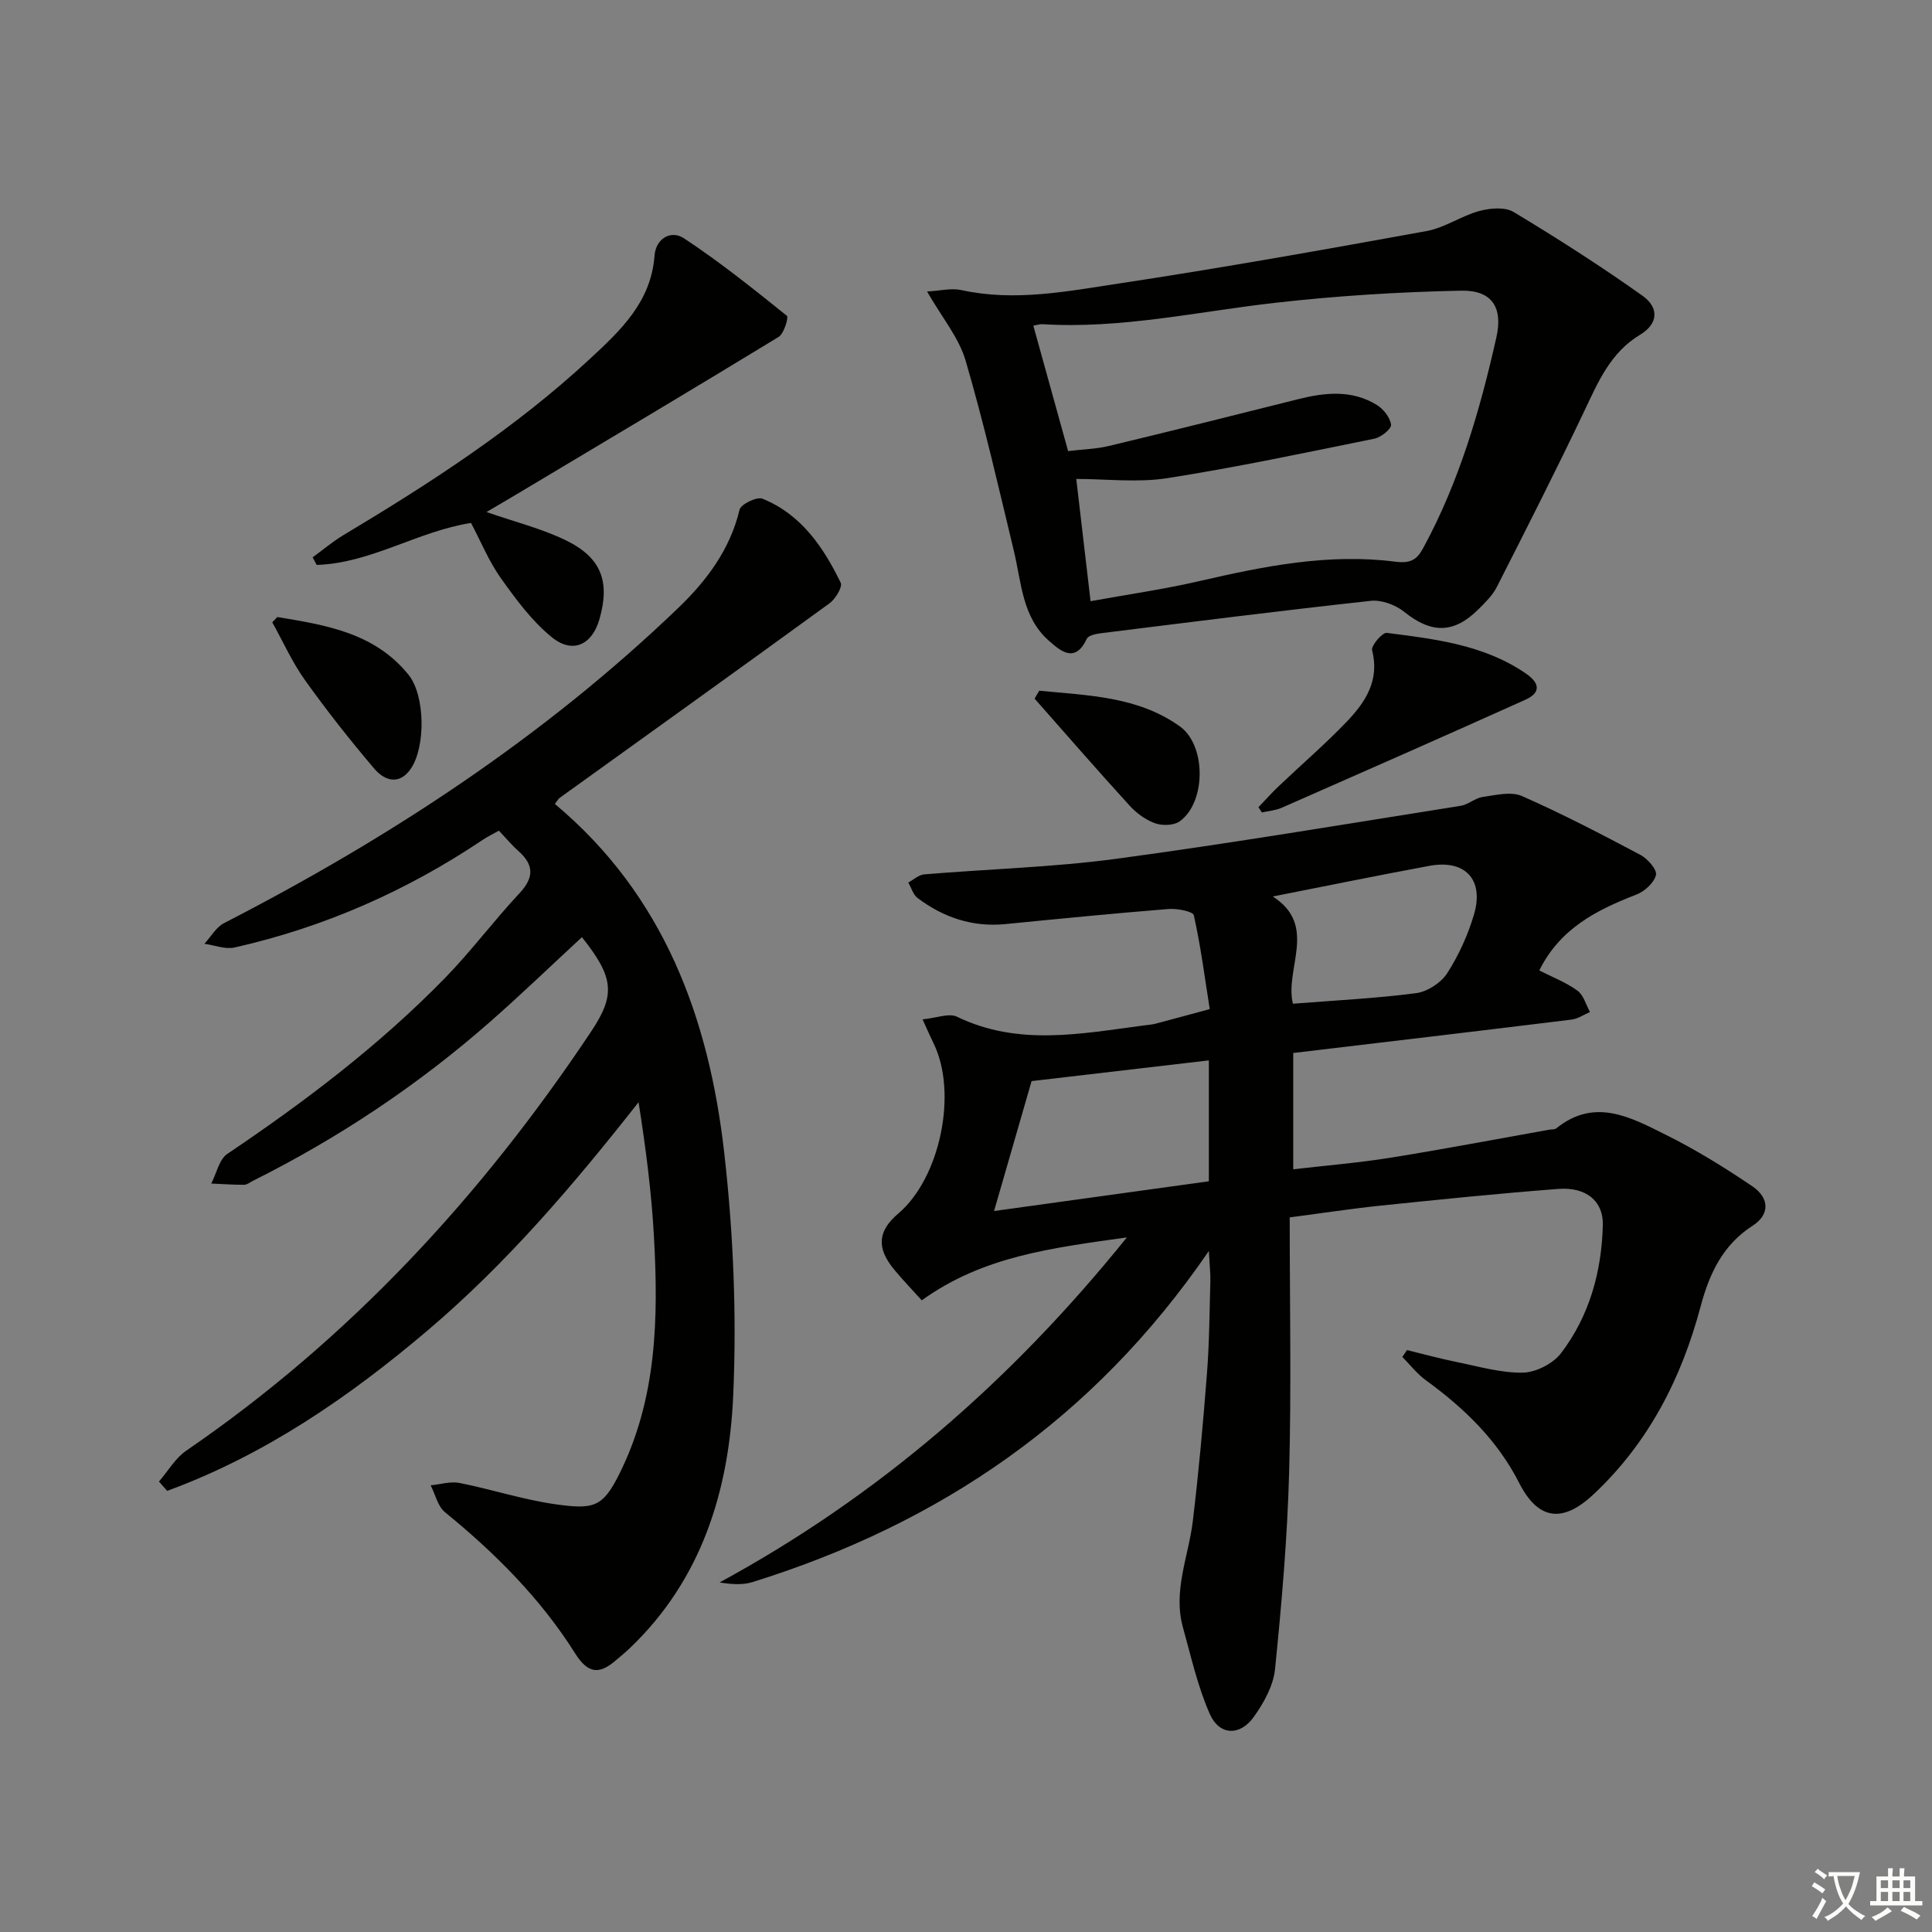 <svg enable-background="new 0 0 400 400" viewBox="0 0 400 400" xmlns="http://www.w3.org/2000/svg"><rect x="0" y="0" width="400" height="400" fill="#808080" stroke="none"/><path d="m377.9 391.2c-.2.3-.4.5-.6.8-.7-.6-1.4-1-2.2-1.5.2-.3.4-.5.5-.8.6.4 1.4.8 2.3 1.5zm-1.8 6.1c-.2-.2-.5-.4-.9-.6.4-.6.8-1.2 1.2-1.9s.7-1.3.9-1.9c.3.3.5.5.8.7-.7 1.3-1.4 2.6-2 3.7zm2.2-9c-.3.3-.5.5-.6.8-.6-.6-1.3-1.1-2-1.5.3-.3.5-.5.6-.7.6.5 1.3.9 2 1.4zm.3.2v-.9h2 4.5c-.3 1.3-.6 2.5-1 3.6s-.9 2.1-1.4 3c.4.5 1 1 1.6 1.4s1.2.8 1.9 1.1c-.3.2-.5.4-.8.8-.4-.3-1-.7-1.6-1.2s-1.2-1.1-1.6-1.6c-.5.6-1.1 1.1-1.7 1.6s-1.4.9-2.1 1.4c-.1-.3-.3-.5-.7-.8.6-.2 1.2-.5 1.9-1s1.4-1.1 2-1.8c-.5-.8-.9-1.6-1.2-2.5s-.6-2-.8-3.2c-.4.1-.7.1-1 .1zm2.5 2.7c.3 1 .7 1.7 1 2.2.3-.5.6-1.1 1-2s.6-1.9.9-3h-3.2-.4c.1.9.3 1.8.7 2.8z" fill="#fbfcfa"/><path d="m396.5 388.5v1.5 3.6h1.5v.9c-.4 0-1 0-1.7 0h-7.9c-.5 0-.9 0-1.2 0v-.9h1.3v-3.5c0-.7 0-1.2 0-1.6h2.4c0-.8 0-1.4 0-1.7h1c0 .3-.1.8-.1 1.7h1.5c0-.8 0-1.4 0-1.7h1c0 .3-.1.9-.1 1.7zm-8.2 9.2c-.2-.3-.5-.5-.8-.8.8-.3 1.4-.6 1.9-.9s1-.7 1.4-1.1c.3.3.6.5.9.8-1.6 1-2.8 1.6-3.4 2zm2.6-6.8v-1.6h-1.5v1.6zm0 2.7v-1.9h-1.5v1.9zm2.4-2.7v-1.6h-1.5v1.6zm0 2.7v-1.9h-1.5v1.9zm.2 2 .7-.8c.4.2.9.5 1.6.8s1.3.7 1.8 1c-.3.3-.5.6-.8.8-.4-.3-1.5-1-3.3-1.8zm2-4.7v-1.6h-1.4v1.6zm0 2.7v-1.9h-1.4v1.9z" fill="#fbfcfa"/><g fill="#010100"><path d="m233.31 256.19c-15.59 2.2-29.77 3.89-42.47 13.03-1.99-2.21-3.95-4.23-5.73-6.39-3.69-4.47-3.38-7.97.87-11.58 8.69-7.37 12.34-25.04 7.29-35.27-.64-1.3-1.21-2.63-2.26-4.93 2.89-.28 5.46-1.35 7.12-.55 12.7 6.15 25.69 3.51 38.67 1.81.82-.11 1.66-.16 2.46-.37 3.74-.98 7.47-2.01 11.2-3.02-1.02-6.49-1.86-13.02-3.29-19.42-.18-.81-3.46-1.44-5.24-1.3-11.26.9-22.5 2.01-33.74 3.12-6.83.68-12.84-1.36-18.21-5.39-.92-.7-1.3-2.12-1.93-3.21 1.1-.59 2.16-1.6 3.29-1.69 13.25-1.11 26.59-1.46 39.74-3.22 23.84-3.21 47.58-7.21 71.34-10.98 1.58-.25 2.99-1.61 4.57-1.83 2.69-.38 5.85-1.18 8.11-.19 8.35 3.68 16.47 7.91 24.54 12.19 1.49.79 3.47 3.06 3.21 4.16-.39 1.62-2.36 3.4-4.07 4.06-8.21 3.18-15.78 7-20.09 15.7 2.75 1.4 5.55 2.47 7.89 4.17 1.27.92 1.77 2.92 2.61 4.44-1.27.54-2.51 1.41-3.83 1.57-19.1 2.35-38.21 4.6-57.61 6.91v24.08c6.82-.79 13.52-1.34 20.15-2.4 10.98-1.76 21.91-3.85 32.86-5.8.49-.09 1.12 0 1.46-.28 7.96-6.45 15.46-2.25 22.68 1.34 6.21 3.09 12.17 6.77 17.92 10.67 3.6 2.44 3.56 5.9.09 8.12-6.24 3.99-9.01 9.98-10.81 16.73-3.97 14.91-10.77 28.21-22.17 38.91-6.49 6.09-11.52 5.29-15.43-2.4-4.48-8.82-11.39-15.47-19.3-21.22-1.83-1.33-3.25-3.2-4.86-4.82.32-.47.64-.95.96-1.42 3.43.83 6.84 1.78 10.3 2.47 4.54.92 9.14 2.28 13.69 2.2 2.71-.05 6.24-1.86 7.9-4.02 5.9-7.74 8.42-16.91 8.66-26.56.12-4.95-3.48-7.89-9.18-7.46-12.26.93-24.5 2.19-36.73 3.45-6.08.63-12.14 1.56-18.92 2.45 0 17.88.36 35.37-.12 52.83-.37 13.59-1.55 27.18-2.92 40.71-.35 3.43-2.32 6.97-4.39 9.87-2.86 4.01-7.13 3.88-9.1-.57-2.52-5.69-3.89-11.9-5.57-17.93-2.12-7.58 1.16-14.71 2.04-22.05 1.23-10.21 2.15-20.47 2.94-30.72.49-6.29.51-12.62.69-18.94.04-1.59-.15-3.19-.31-6.25-23.9 34.92-55.82 56.5-94.5 68.56-2.06.64-4.39.45-6.8.07 32.7-17.78 60.16-41.45 84.33-71.44zm-27.5-5.46c14.68-2.03 29.42-4.08 44.47-6.16 0-8.05 0-16.12 0-25.03-12.95 1.51-25.52 2.98-36.7 4.29-2.83 9.79-5.25 18.17-7.77 26.9zm61.87-42.92c8.72-.69 17.16-1.1 25.52-2.19 2.32-.3 5.13-2.13 6.41-4.1 2.39-3.71 4.29-7.9 5.55-12.13 2.16-7.27-1.8-11.49-9.19-10.13-10.61 1.96-21.18 4.13-32.46 6.35 9.43 6.01 2.41 14.99 4.17 22.2z"/><path d="m114.88 166.45c22.6 18.9 31.91 44.36 35.07 72.27 1.89 16.63 2.59 33.56 1.85 50.27-.88 19.6-6.49 38.02-21.4 52.24-.96.92-2 1.76-3.01 2.62-3.38 2.89-5.69 2.62-8.29-1.5-7.16-11.37-16.56-20.78-26.96-29.25-1.51-1.23-2.01-3.69-2.98-5.58 2-.19 4.09-.86 5.98-.49 6.67 1.32 13.2 3.48 19.91 4.42 7.83 1.09 9.72.65 13.18-6.29 7.82-15.69 8.09-32.37 7.16-49.21-.51-9.21-1.71-18.38-3.18-27.75-13.38 17.02-27.22 33.28-43.59 47.18-16.35 13.89-33.83 25.88-54.01 33.29-.57-.64-1.13-1.29-1.7-1.93 1.87-2.16 3.38-4.84 5.66-6.4 33.86-23.2 61.13-52.74 83.79-86.73 5.12-7.67 4.76-11.24-1.88-19.58-6.32 5.84-12.51 11.81-18.96 17.48-14.95 13.13-31.38 24.09-49.18 32.98-.59.3-1.2.81-1.8.81-2.27 0-4.53-.16-6.8-.26 1.09-2.09 1.62-5 3.34-6.15 16.06-10.81 31.43-22.46 44.98-36.33 5.45-5.58 10.14-11.9 15.48-17.61 3.07-3.28 3.03-5.88-.23-8.77-1.36-1.21-2.53-2.63-4.02-4.2-1.15.65-2.31 1.21-3.36 1.91-15.76 10.58-32.86 18.1-51.37 22.28-1.92.43-4.15-.48-6.24-.77 1.34-1.45 2.42-3.43 4.07-4.28 34.2-17.59 66.13-38.47 93.97-65.19 5.88-5.64 10.78-12.1 12.76-20.41.27-1.13 3.59-2.74 4.74-2.27 7.99 3.24 12.6 9.99 16.2 17.4.42.87-1.09 3.36-2.32 4.26-18.57 13.51-37.24 26.88-55.88 40.29-.26.19-.42.51-.98 1.25z"/><path d="m191.94 60.35c2.67-.14 5.01-.75 7.11-.29 11.01 2.42 21.85.26 32.58-1.36 21.3-3.22 42.52-7.01 63.72-10.86 3.76-.68 7.17-3.13 10.91-4.15 2.23-.61 5.32-.88 7.12.2 9.07 5.46 18.01 11.18 26.64 17.31 3.6 2.55 3.22 5.89-.42 8.08-6.14 3.68-8.68 9.7-11.55 15.75-5.84 12.27-12 24.4-18.16 36.52-.88 1.73-2.4 3.2-3.8 4.6-5.13 5.11-9.79 5.02-15.4.5-1.79-1.44-4.68-2.5-6.91-2.25-18.63 2.03-37.22 4.39-55.82 6.7-1.04.13-2.61.44-2.94 1.14-2.44 5.17-5.41 2.58-7.86.42-5.55-4.89-5.67-12.04-7.25-18.6-3.17-13.19-6.19-26.43-10-39.43-1.4-4.75-4.88-8.89-7.97-14.28zm33.85 64.12c7.66-1.39 15.21-2.47 22.61-4.18 13.34-3.08 26.72-5.76 40.46-4 3.19.41 4.48-.39 5.82-2.86 7.44-13.7 11.74-28.51 15.13-43.59 1.4-6.22-.94-9.79-7.29-9.66-12.9.26-25.83 1.07-38.65 2.53-15.99 1.82-31.8 5.42-48.05 4.41-.56-.03-1.13.18-1.88.3 2.45 8.85 4.79 17.28 7.2 25.97 2.94-.35 5.77-.42 8.46-1.06 13.06-3.13 26.09-6.4 39.11-9.67 5.62-1.41 11.21-2.01 16.39 1.21 1.36.85 2.73 2.6 2.9 4.07.1.85-2.07 2.6-3.43 2.88-14.27 2.9-28.53 5.93-42.91 8.18-6.13.96-12.54.16-18.83.16.96 8.34 1.89 16.22 2.96 25.31z"/><path d="m100.72 106.01c5.81 2.02 11.31 3.39 16.32 5.8 7.48 3.6 9.31 8.59 7.06 16.42-1.5 5.23-5.49 7.21-9.79 3.75-4.15-3.34-7.47-7.87-10.61-12.27-2.48-3.48-4.12-7.55-6.18-11.44-11.04 1.72-20.74 8.35-31.96 8.69-.28-.52-.56-1.05-.83-1.57 2.13-1.55 4.16-3.28 6.42-4.63 18-10.77 35.55-22.14 51-36.47 6.4-5.94 12.64-11.8 13.36-21.33.28-3.68 3.47-5.35 6.07-3.64 7.42 4.89 14.39 10.48 21.33 16.06.4.32-.59 3.7-1.71 4.38-17.99 10.97-36.11 21.74-54.2 32.55-1.97 1.18-3.96 2.33-6.28 3.7z"/><path d="m260.55 167.12c1.4-1.46 2.75-2.98 4.22-4.37 4.69-4.46 9.61-8.69 14.08-13.36 3.85-4.02 6.83-8.54 5.23-14.78-.24-.93 2.13-3.7 3.04-3.58 10.01 1.28 20.09 2.45 28.78 8.4 2.95 2.02 3.14 3.99-.1 5.45-16.78 7.55-33.62 14.97-50.46 22.37-1.26.55-2.72.65-4.08.96-.26-.36-.49-.73-.71-1.09z"/><path d="m57.42 127.75c10.02 1.65 20.13 3.26 27.15 11.94 3.49 4.32 3.57 14.97.47 19.49-2.38 3.47-5.45 2.43-7.53-.01-5.04-5.93-9.87-12.06-14.39-18.39-2.64-3.7-4.52-7.94-6.75-11.94.35-.36.7-.72 1.05-1.09z"/><path d="m215.16 143c10.04 1 20.35 1.14 29.09 7.37 5.53 3.93 5.47 15.76-.01 19.68-1.21.87-3.57.93-5.06.41-1.95-.69-3.85-2.07-5.26-3.61-6.67-7.31-13.17-14.79-19.72-22.21.31-.56.64-1.1.96-1.64z"/></g></svg>